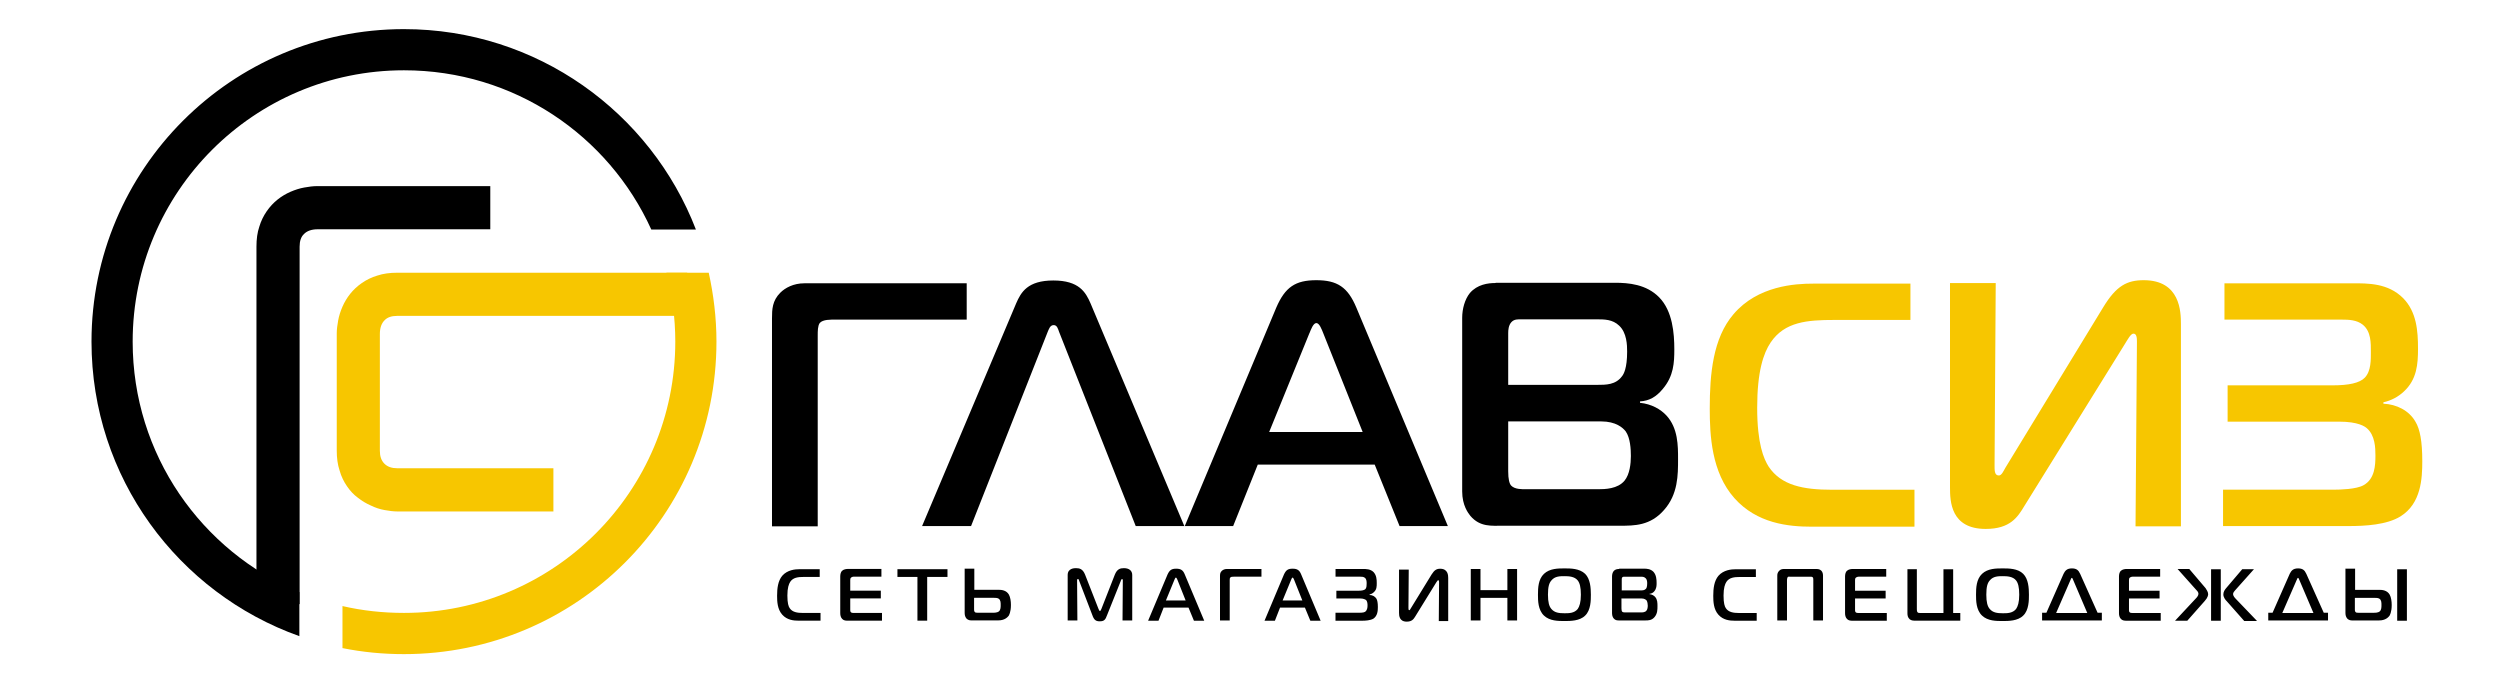 <?xml version="1.0" encoding="UTF-8"?>
<svg id="uuid-7f5b121e-a85a-4574-a416-821f5c0dbf6d" data-name="Layer 1" xmlns="http://www.w3.org/2000/svg" width="515" height="143.33" viewBox="0 0 515 143.33">
  <g id="uuid-7de104e2-42ec-4731-9f20-9d2d0edff5b5" data-name="Front">
    <path d="M146,56.18c1,4.54,1.59,9.31,1.59,14.19,0,35.57-28.8,64.38-64.38,64.38-4.36,0-8.54-.41-12.66-1.24v-8.66c4.06,.94,8.3,1.41,12.66,1.41,30.86,0,55.9-25.03,55.9-55.89,0-4.89-.65-9.66-1.83-14.19h8.72Z" style="fill: #f7c600; fill-rule: evenodd;"/>
    <path d="M83.22,6c27.39,0,50.83,17.14,60.14,41.29h-9.19c-8.78-19.38-28.27-32.81-50.95-32.81-30.86,0-55.89,25.03-55.89,55.9,0,23.27,14.19,43.17,34.34,51.6v9.07c-24.97-8.89-42.82-32.69-42.82-60.67,0-35.52,28.8-64.38,64.38-64.38Z" style="fill-rule: evenodd;"/>
    <path d="M114.02,105.36h-32.16c-.82,0-1.71-.12-2.65-.29s-1.88-.47-2.83-.94c-.94-.41-1.83-.94-2.65-1.59-.88-.65-1.59-1.41-2.24-2.36-.65-.94-1.18-2-1.53-3.24-.41-1.24-.59-2.59-.59-4.12v-24.15c0-.82,.12-1.71,.29-2.65s.47-1.88,.88-2.83c.41-.94,.94-1.83,1.59-2.65s1.47-1.59,2.41-2.24c.94-.65,2-1.18,3.18-1.53,1.24-.41,2.59-.59,4.12-.59h59.72v8.89h-59.72c-1.18,0-2.06,.29-2.65,.94-.59,.59-.94,1.53-.94,2.77v24.09c0,1.12,.29,2,.94,2.65s1.53,.94,2.65,.94h32.16v8.89Z" style="fill: #f7c600; fill-rule: evenodd;"/>
    <path d="M100.95,38.34h-35.63c-.82,0-1.71,.12-2.65,.29s-1.88,.47-2.83,.88c-.94,.41-1.83,.94-2.65,1.59-.82,.65-1.59,1.47-2.24,2.41-.65,.94-1.18,2-1.53,3.18-.41,1.18-.59,2.59-.59,4.12V124.45h8.89V50.82c0-1.18,.29-2.06,.94-2.65,.59-.59,1.53-.94,2.77-.94h35.57v-8.89h-.06Z" style="fill-rule: evenodd;"/>
    <path d="M169.03,127.86v-1.59h-3.59c-1.24,0-2.24-.18-2.77-1-.24-.35-.47-1-.47-2.59s.29-2.36,.59-2.83c.59-.88,1.59-1,2.77-1h3.3v-1.59h-4.24c-.77,0-2.41,.12-3.48,1.35-.88,1.06-1.06,2.59-1.06,4.12,0,1.18,.06,2.77,1.06,3.89,1,1.12,2.36,1.24,3.36,1.24h4.54Zm12.66,0v-1.59h-5.65c-.29,0-.59,0-.71-.12-.12-.06-.18-.24-.18-.41v-2.47h6.3v-1.59h-6.3v-2.18c0-.18,0-.35,.18-.53,.18-.12,.35-.18,.53-.18h5.71v-1.59h-6.83c-.41,0-.94,.06-1.3,.41-.24,.24-.35,.71-.35,1.12v7.54c0,.41,.06,.88,.41,1.24s.77,.35,1.24,.35h6.95Zm9.31,0v-9.01h4.18v-1.59h-10.31v1.59h4.12v9.01h2Zm7.72-10.66v9.01c0,.41,.06,.82,.35,1.18,.12,.12,.41,.41,.94,.41h5.65c1.3,0,1.88-.65,2.12-.94,.06-.12,.47-.71,.47-2.24,0-.77-.12-1.59-.41-2.12-.53-.94-1.59-1-2.06-1h-5.07v-4.36h-2v.06Zm2,5.95h4.01c.35,0,.71,0,1,.18,.41,.29,.41,.82,.41,1.3,0,.41,0,1-.35,1.3s-1,.29-1.18,.29h-3.24c-.24,0-.47,0-.59-.18-.12-.12-.12-.41-.12-.47v-2.41h.06Zm30.16-3.53c.06-.12,.18-.35,.24-.35s.18,.06,.18,.29l-.06,8.25h2v-9.36c0-.94-.71-1.41-1.71-1.41-.77,0-1.41,.18-1.88,1.35l-2.77,7.07c-.12,.24-.18,.41-.29,.41s-.18-.18-.29-.41l-2.77-7.07c-.47-1.18-1.12-1.35-1.88-1.35-.29,0-1.71,0-1.71,1.41v9.36h2l-.06-8.25c0-.06,0-.29,.18-.29,.12,0,.24,.24,.24,.35l2.71,7.07c.35,1,.71,1.3,1.53,1.3,.88,0,1.18-.29,1.53-1.3l2.83-7.07h0Zm5.65,8.25h2.12l1.06-2.71h5.12l1.12,2.71h2.12l-4.01-9.54c-.35-.88-.82-1.18-1.77-1.18s-1.35,.29-1.77,1.18l-4.01,9.54h0Zm5.42-8.48c.06-.18,.18-.41,.29-.41s.24,.29,.29,.41l1.71,4.3h-4.06l1.77-4.3h0Zm11.37,8.48v-8.36c0-.18,0-.41,.12-.53,.12-.18,.47-.18,.71-.18h5.71v-1.59h-7.13c-.47,0-.82,.18-1.06,.41-.35,.35-.35,.71-.35,1.12v9.07h2v.06Zm7.19,0h2.12l1.06-2.71h5.12l1.12,2.71h2.12l-4.01-9.54c-.35-.88-.82-1.18-1.77-1.18s-1.35,.29-1.77,1.18l-4.01,9.54h0Zm5.48-8.48c.06-.18,.18-.41,.29-.41s.24,.29,.29,.41l1.71,4.3h-4.06l1.77-4.3h0Zm9.13,8.48h5.48c.71,0,1.65-.06,2.3-.41,.88-.59,.94-1.65,.94-2.41,0-.88-.12-1.41-.29-1.71-.29-.47-.82-.77-1.41-.77v-.12c.35-.06,.65-.24,.88-.47,.59-.53,.59-1.18,.59-1.88,0-.77-.06-1.59-.65-2.24-.65-.65-1.53-.65-2.24-.65h-5.6v1.59h5.12c.29,0,.65,0,.94,.24,.35,.29,.35,.82,.35,1.18,0,.29,0,.82-.24,1.12-.24,.24-.71,.35-1.41,.35h-4.59v1.59h4.83c.82,0,1.12,.24,1.24,.29,.35,.29,.35,.88,.35,1.18,0,.41-.06,1-.53,1.3-.29,.18-1.06,.18-1.24,.18h-4.83v1.65h0Zm23.21,0v-8.83c0-.53-.06-1.88-1.65-1.88-.71,0-1.18,.24-1.77,1.18l-4.3,7.01c-.12,.18-.18,.35-.29,.35-.18,0-.18-.24-.18-.47l.06-7.89h-2v8.89c0,.59,.06,1.83,1.59,1.83,1.06,0,1.41-.53,1.71-1l4.36-7.07c.18-.24,.29-.47,.41-.47s.18,.18,.18,.35l-.06,8.07h1.94v-.06Zm14.19-10.66h-2v4.36h-5.54v-4.36h-2v10.6h2v-4.65h5.54v4.65h2v-10.6h0Zm9.78-.12c-1.3,0-3.06,0-4.24,1.12s-1.24,2.89-1.24,4.3c0,1.18,0,3.12,1.24,4.3,1.18,1.12,2.94,1.12,4.24,1.12,1.18,0,3.12,0,4.24-1.12,1.18-1.12,1.18-3.18,1.18-4.3,0-1.41-.12-3.24-1.18-4.3-1.18-1.12-3-1.12-4.24-1.12h0Zm-3.42,5.42c0-1.65,.24-2.41,.71-2.94,.71-.88,1.77-.88,2.71-.88,.88,0,2.06,.06,2.71,.88,.41,.53,.65,1.35,.65,2.94s-.29,2.41-.65,2.94c-.71,.88-1.83,.88-2.71,.88-1.18,0-2.06-.12-2.71-.88-.47-.53-.71-1.41-.71-2.94h0Zm14.67-5.3c-.35,0-.82,.06-1.12,.41-.24,.29-.35,.71-.35,1.12v7.6c0,.59,.24,.94,.35,1.06,.41,.47,.88,.41,1.41,.41h5.07c.65,0,1.35,0,1.94-.71s.59-1.53,.59-2.24c0-.59,0-1.35-.47-1.88-.24-.29-.65-.53-1.18-.59v-.06c.41-.06,.71-.18,1-.53,.47-.59,.47-1.18,.47-1.71,0-.71-.06-1.65-.65-2.3-.59-.59-1.35-.65-1.94-.65h-5.12v.06Zm.53,4.48v-2.3c0-.12,0-.35,.12-.47,.12-.12,.29-.12,.47-.12h3.3c.35,0,.71,0,1,.29,.35,.29,.35,.82,.35,1.12,0,.71-.18,1-.24,1.06-.29,.35-.71,.35-1.12,.35h-3.89v.06Zm0,1.59h4.06c.65,0,.94,.29,1.06,.41,.18,.29,.24,.77,.24,1.06,0,.35-.06,.82-.29,1.06-.29,.35-.82,.35-1.18,.35h-3.18c-.18,0-.47,0-.65-.18-.06-.12-.12-.29-.12-.65v-2.06h.06Zm27.8,4.59v-1.59h-3.59c-1.24,0-2.24-.18-2.77-1-.24-.35-.47-1-.47-2.59s.29-2.36,.59-2.83c.59-.88,1.59-1,2.77-1h3.3v-1.59h-4.24c-.77,0-2.41,.12-3.48,1.35-.88,1.06-1.06,2.59-1.06,4.12,0,1.18,.06,2.77,1.06,3.89s2.36,1.24,3.36,1.24h4.54Zm11.07-9.07c.12,0,.35,0,.47,.12s.12,.35,.12,.53v8.36h2v-9.19c0-.35-.06-.77-.35-1.06-.35-.35-.77-.35-1.18-.35h-6.3c-.47,0-.82,0-1.18,.35s-.41,.71-.41,1.06v9.19h2v-8.36c0-.18,.06-.41,.12-.53,.12-.18,.29-.12,.47-.12h4.24Zm15.73,9.07v-1.59h-5.65c-.29,0-.59,0-.71-.12-.12-.06-.18-.24-.18-.41v-2.47h6.3v-1.59h-6.3v-2.18c0-.18,0-.35,.18-.53,.18-.12,.35-.18,.53-.18h5.71v-1.59h-6.83c-.41,0-.94,.06-1.3,.41-.24,.24-.35,.71-.35,1.12v7.54c0,.41,.06,.88,.41,1.24,.35,.35,.77,.35,1.24,.35h6.95Zm15.14,0v-1.59h-1.47v-9.01h-2v9.01h-4.77c-.18,0-.47,0-.59-.18s-.12-.47-.12-.65v-8.19h-1.94v9.07c0,.41,.06,.88,.47,1.24,.35,.29,.82,.29,1.24,.29h9.19Zm8.72-10.78c-1.3,0-3.06,0-4.24,1.12s-1.24,2.89-1.24,4.3c0,1.18,0,3.12,1.24,4.3,1.18,1.12,2.94,1.12,4.24,1.12,1.18,0,3.12,0,4.24-1.12,1.18-1.12,1.18-3.18,1.18-4.3,0-1.41-.12-3.24-1.18-4.3-1.12-1.12-3-1.12-4.24-1.12h0Zm-3.36,5.42c0-1.65,.24-2.41,.71-2.94,.71-.88,1.77-.88,2.71-.88,.88,0,2.06,.06,2.71,.88,.41,.53,.65,1.35,.65,2.94s-.29,2.41-.65,2.94c-.71,.88-1.83,.88-2.71,.88-1.18,0-2.06-.12-2.71-.88-.47-.53-.71-1.41-.71-2.94h0Zm12.37,3.71h-.88v1.59h12.31v-1.59h-.88l-3.59-8.01c-.35-.77-.77-1.12-1.71-1.12-1.06,0-1.41,.53-1.71,1.12l-3.53,8.01h0Zm5.01-6.83c.06-.12,.12-.35,.24-.35s.18,.24,.24,.35l2.94,6.89h-6.42l3-6.89h0Zm18.55,8.48v-1.59h-5.65c-.29,0-.59,0-.71-.12-.12-.06-.18-.24-.18-.41v-2.47h6.3v-1.59h-6.3v-2.18c0-.18,0-.35,.18-.53,.18-.12,.35-.18,.53-.18h5.71v-1.59h-6.83c-.41,0-.94,.06-1.3,.41-.24,.24-.35,.71-.35,1.12v7.54c0,.41,.06,.88,.41,1.24,.35,.35,.77,.35,1.24,.35h6.95Zm2.94,0h2.53l3.59-4.06c.65-.71,.71-1.24,.71-1.41,0-.47-.35-.94-.53-1.24l-3.36-3.95h-2.41l3.89,4.36c.24,.24,.41,.47,.41,.77,0,.35-.35,.77-.59,1l-4.24,4.54h0Zm16.85,0l-4.3-4.48c-.24-.24-.59-.65-.59-1,0-.29,.24-.59,.41-.77l3.89-4.36h-2.41l-3.36,3.95c-.24,.29-.53,.71-.53,1.24,0,.59,.41,1.12,.71,1.41l3.59,4.06h2.59v-.06Zm-9.42,0h2v-10.6h-2v10.6h0Zm12.66-1.65h-.88v1.59h12.31v-1.59h-.88l-3.59-8.01c-.35-.77-.77-1.12-1.71-1.12-1.06,0-1.41,.53-1.71,1.12l-3.53,8.01h0Zm5.01-6.83c.06-.12,.12-.35,.24-.35s.18,.24,.24,.35l2.94,6.89h-6.42l3-6.89h0Zm10.01-2.18v9.01c0,.41,.06,.82,.35,1.18,.12,.12,.41,.41,.94,.41h5.65c1.3,0,1.88-.65,2.12-.94,.06-.12,.47-.71,.47-2.24,0-.77-.12-1.59-.41-2.12-.53-.94-1.59-1-2.06-1h-5.07v-4.36h-2v.06Zm2,5.95h4.01c.35,0,.71,0,1,.18,.41,.29,.41,.82,.41,1.3,0,.41,0,1-.35,1.3s-1,.29-1.18,.29h-3.24c-.24,0-.47,0-.59-.18-.12-.12-.12-.41-.12-.47v-2.41h.06Zm10.66,4.71v-10.6h-2v10.6h2Z" style="fill-rule: evenodd;"/>
    <path d="M168.45,108.37v-39.23c0-.94,0-2,.41-2.59,.65-.77,2.3-.71,3.3-.71h26.98v-7.48h-33.45c-2.24,0-3.95,.94-4.95,1.94-1.65,1.65-1.71,3.42-1.71,5.3v42.82h9.42v-.06Zm21.5,0l19.38-45.88c1-2.3,2.36-4.71,7.66-4.71s6.66,2.41,7.66,4.71l19.32,45.88h-10.01l-15.78-39.99c-.24-.65-.41-1.41-1.12-1.41-.77,0-1,.88-1.24,1.41l-15.78,39.99h-10.07Zm54.13,0h9.95l5.07-12.66h24.09l5.12,12.66h9.95l-18.85-45c-1.77-4.24-3.95-5.65-8.25-5.65s-6.42,1.41-8.25,5.65l-18.85,45h0Zm25.68-39.76c.29-.71,.77-2.06,1.41-2.06s1.12,1.35,1.41,2.06l8.13,20.38h-19.26l8.3-20.38h0Zm38.34-10.31c-1.59,0-3.77,.29-5.3,2.06-1.06,1.3-1.59,3.3-1.59,5.12v35.75c0,2.89,1.24,4.48,1.71,5.07,2,2.3,4.3,2,6.77,2h23.97c3.06,0,6.3,0,9.13-3.24,2.89-3.24,2.89-7.24,2.89-10.48,0-2.77,0-6.36-2.36-8.95-1.24-1.35-3.12-2.41-5.48-2.65v-.29c1.88-.12,3.3-.88,4.71-2.59,2.24-2.65,2.36-5.42,2.36-8.13,0-3.3-.35-7.89-3.12-10.72-2.65-2.71-6.36-3-9.07-3h-24.62v.06Zm2.59,21.03v-10.72c0-.59,.06-1.59,.65-2.24,.59-.65,1.35-.59,2.12-.59h15.43c1.59,0,3.3,0,4.65,1.3,1.59,1.47,1.65,4.01,1.65,5.36,0,3.42-.71,4.65-1.06,5.07-1.3,1.77-3.3,1.77-5.12,1.77h-18.32v.06Zm0,7.48h19.14c3.06,0,4.48,1.3,5.07,2.06,.94,1.35,1.06,3.65,1.06,5.07,0,1.59-.24,3.77-1.3,5.07-1.41,1.71-4.01,1.77-5.48,1.77h-14.84c-.71,0-2.3,.06-3.06-.77-.35-.41-.59-1.3-.59-2.94v-10.25h0Z" style="fill-rule: evenodd;"/>
    <path d="M394.38,108.37v-7.48h-16.96c-5.95,0-10.48-.88-13.08-4.77-1-1.59-2.36-4.65-2.36-12.13s1.3-11.25,2.77-13.43c2.89-4.3,7.6-4.65,13.13-4.65h15.67v-7.48h-20.08c-3.59,0-11.37,.41-16.37,6.3-4.24,4.95-4.89,12.31-4.89,19.44,0,5.48,.35,13.13,5.07,18.44,4.65,5.24,11.13,5.89,15.96,5.89h21.14v-.12Zm54.89,0v-41.64c0-2.47-.12-9.01-7.66-9.01-3.42,0-5.65,1.12-8.36,5.6l-20.14,33.04c-.41,.71-.77,1.59-1.35,1.59-.94,0-.88-1.12-.88-2.3l.24-37.34h-9.42v42.05c0,2.89,.12,8.6,7.36,8.6,5.07,0,6.6-2.47,7.95-4.71l20.61-33.22c.71-1.12,1.3-2.3,1.88-2.3,.65,0,.71,.88,.71,1.65l-.29,38.05h9.36v-.06Zm8.66,0h25.86c3.42,0,7.89-.24,10.72-2,4.24-2.65,4.48-7.77,4.48-11.37,0-4.06-.47-6.6-1.41-8.13-1.3-2.3-3.89-3.59-6.6-3.71v-.29c1.59-.35,3.06-1.12,4.24-2.24,2.65-2.47,2.89-5.6,2.89-8.78,0-3.71-.29-7.6-3.06-10.43-3.12-3.12-7.24-3.06-10.48-3.06h-26.33v7.48h24.15c1.47,0,3.12,.06,4.36,1.06,1.71,1.41,1.65,3.77,1.65,5.65,0,1.47,.06,3.89-1.24,5.24-1.06,1.12-3.36,1.59-6.6,1.59h-21.67v7.48h22.97c3.95,0,5.3,1,5.71,1.35,1.71,1.47,1.77,4.06,1.77,5.65,0,2-.12,4.77-2.41,6.07-1.47,.88-5.07,.94-5.95,.94h-23.03v7.48h0Z" style="fill: #f7c600; fill-rule: evenodd;"/>
  </g>
</svg>